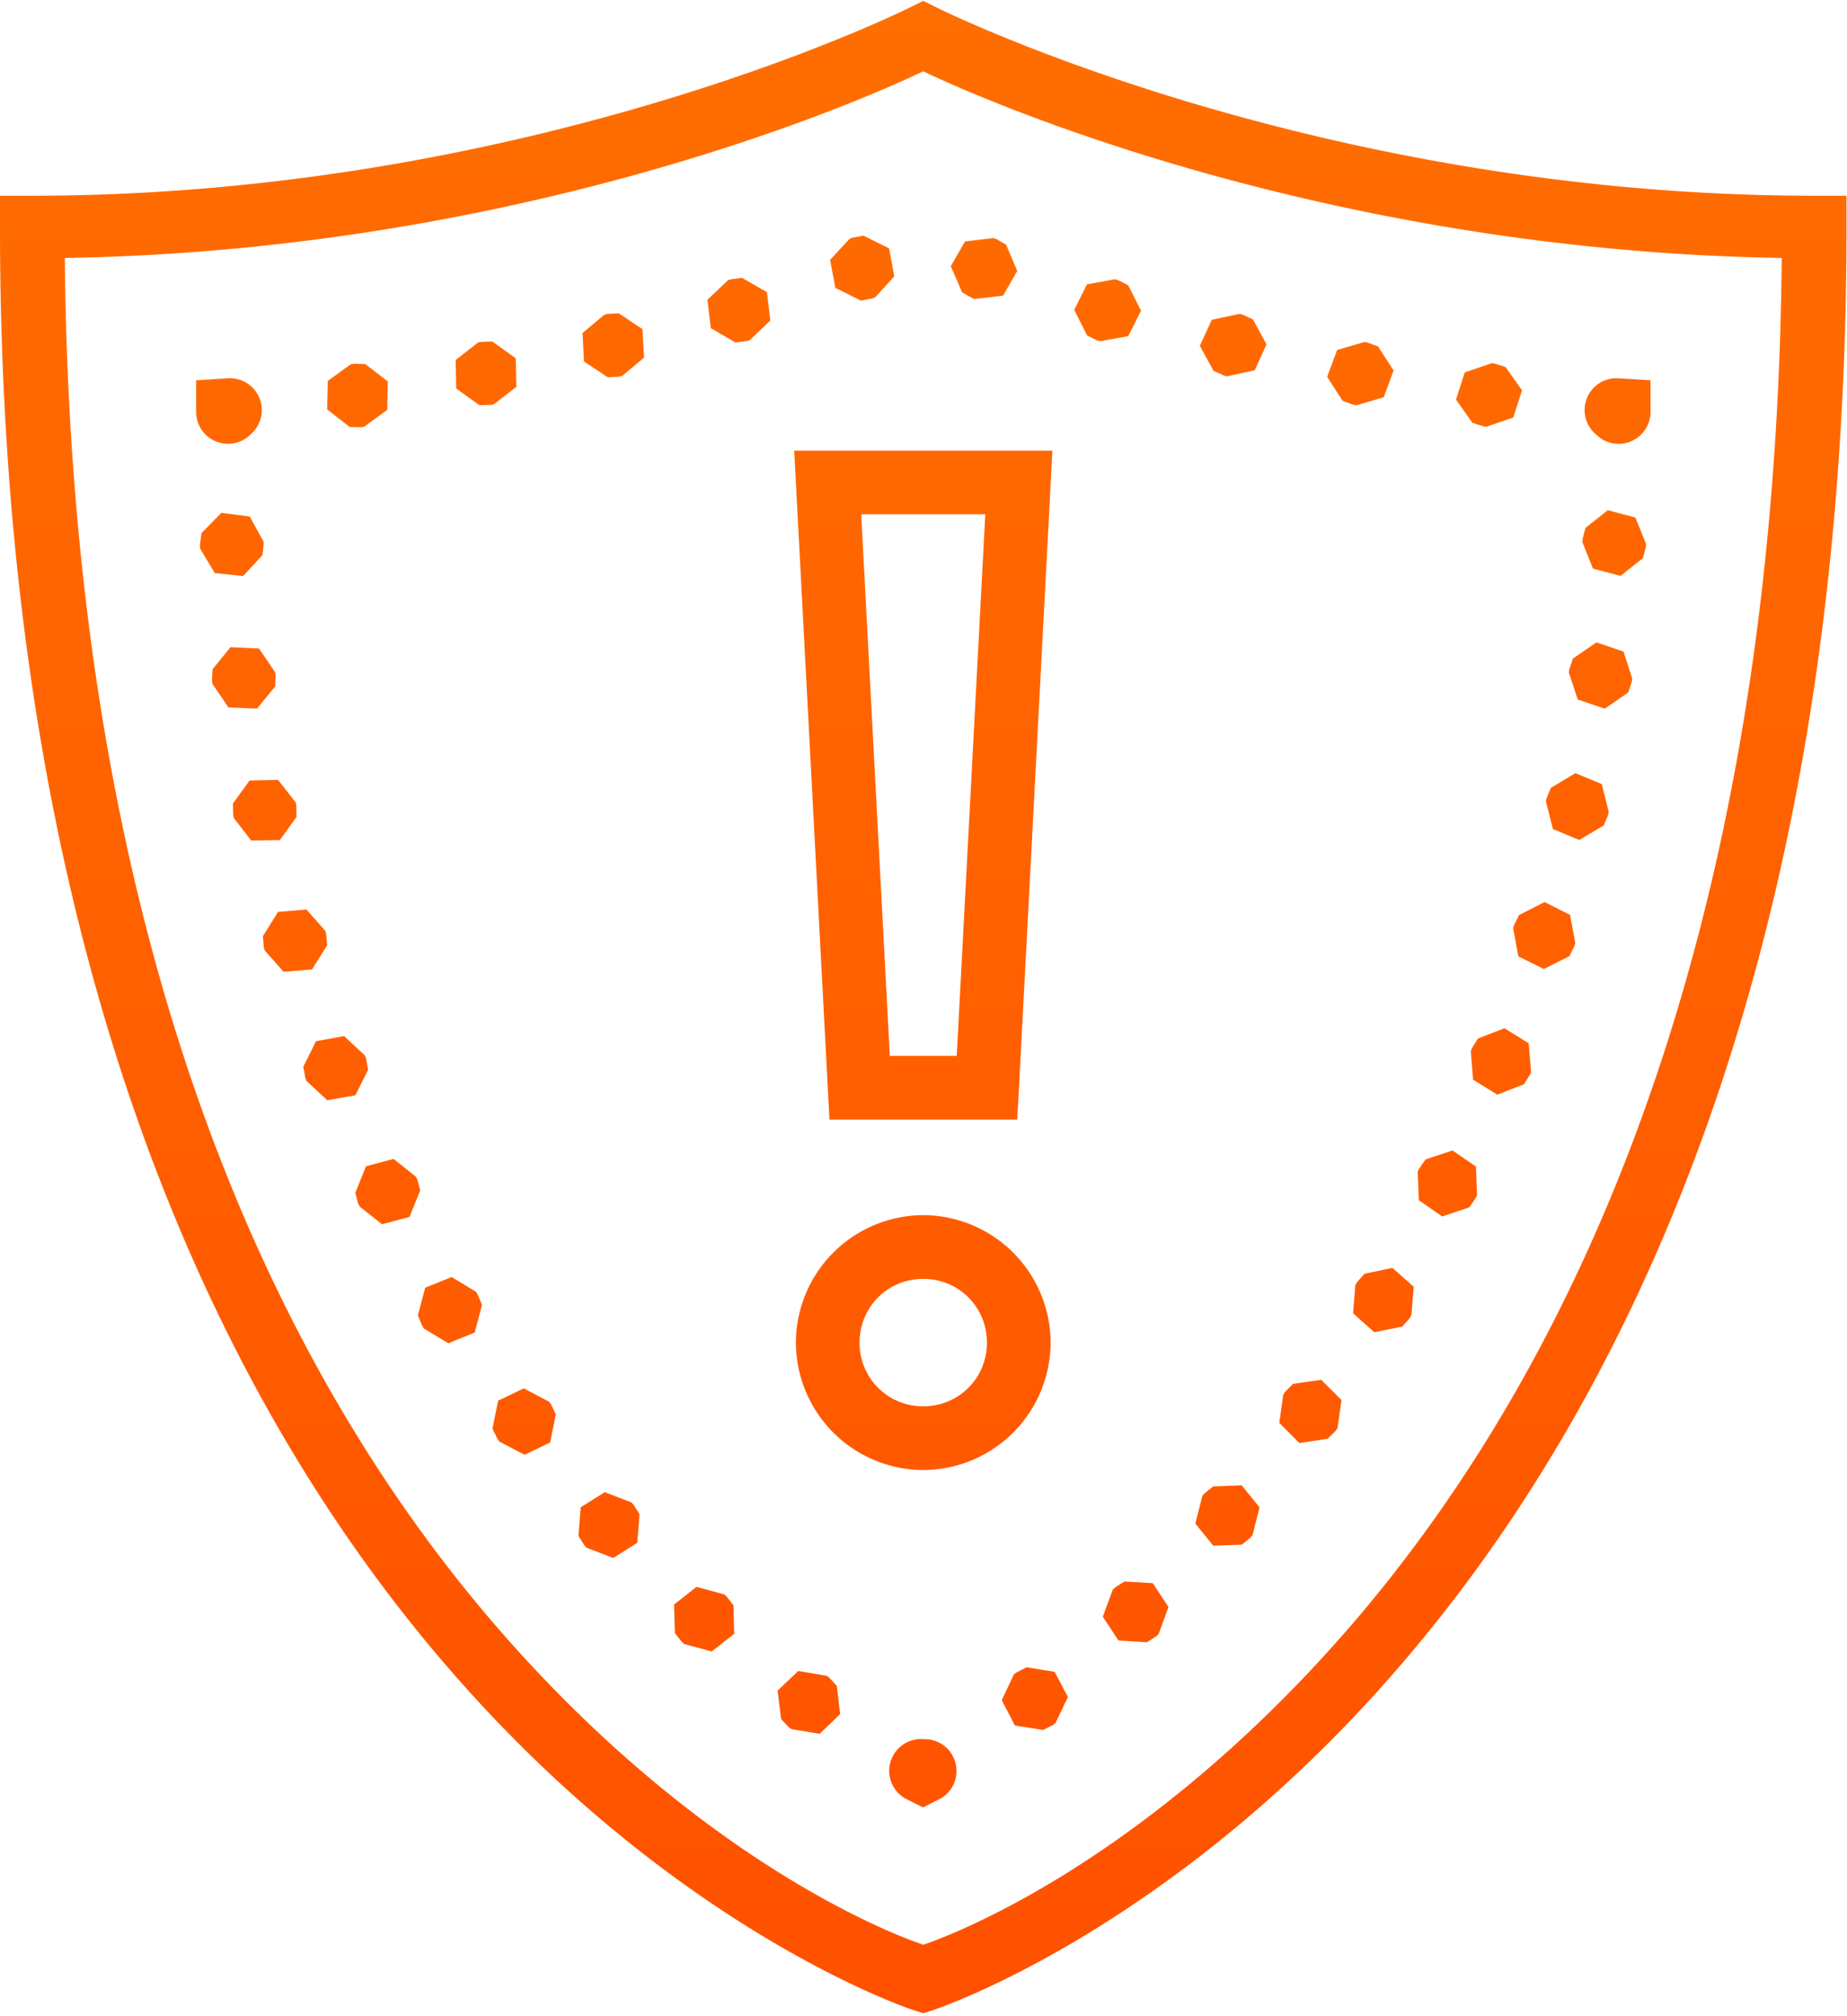 <svg xmlns="http://www.w3.org/2000/svg" width="33" height="36" viewBox="0 0 33 36">
    <defs>
        <linearGradient id="a" x1="50%" x2="50%" y1="0%" y2="100%">
            <stop offset="0%" stop-color="#FF6E00"/>
            <stop offset="100%" stop-color="#FF5100"/>
        </linearGradient>
    </defs>
    <path fill="url(#a)" fill-rule="nonzero" d="M16.496.016l-.256.126S9.528 3.495.57 3.495H0v.569c0 13.198 4.033 21.177 8.106 25.828 4.07 4.653 8.214 5.999 8.214 5.999l.176.056.175-.056s4.144-1.346 8.215-6c4.072-4.65 8.105-12.629 8.105-25.827v-.569h-.569c-8.958 0-15.67-3.353-15.67-3.353l-.256-.126zm0 1.257c.653.316 6.872 3.195 15.338 3.333-.114 12.625-3.967 20.155-7.802 24.54-3.752 4.285-7.274 5.49-7.536 5.578-.263-.088-3.784-1.293-7.537-5.579C5.124 24.761 1.27 17.231 1.158 4.606c8.465-.138 14.684-3.017 15.338-3.333zm-1.067 2.935l-.198.036-.053.022-.347.374.094.5.457.228.198-.037.054-.02.344-.376-.093-.5-.456-.227zm2.32.043l-.507.06-.255.442.202.466.173.1.054.02.506-.06.253-.442-.2-.469-.173-.1-.053-.017zm-4.489.71l-.197.025-.054.016-.37.35.06.507.44.256.2-.025.055-.015.369-.351-.06-.507-.443-.255zm6.662.025l-.502.091-.227.456.229.455.178.09.055.015.502-.091.23-.454-.23-.455-.18-.091-.055-.016zm-8.866.609l-.202.009-.055.015-.391.327.026.509.427.282.198-.011.057-.013.391-.327-.028-.509-.423-.282zm11.092.009l-.497.106-.214.465.245.446.182.083.055.015.498-.106.211-.465-.242-.446-.184-.083-.054-.015zm-13.35.495l-.197.005-.058.01-.402.314.01.509.415.298.2-.005.057-.01.402-.312-.01-.51-.416-.299zm15.581.007l-.489.144-.178.478.276.429.189.069.058.011.488-.144.176-.478-.278-.429-.186-.069-.056-.011zm2.273.378l-.482.166-.156.485.294.415.19.06.059.01.48-.165.157-.485-.295-.417-.191-.06-.056-.01zm-20.326.01l-.058.01-.411.297-.011.51.402.313.202.004.056-.009.413-.3.009-.509-.402-.31-.2-.005zm-2.22.26h-.038c-.033.003-.042.003-.029.003l-.535.033v.56a.57.57 0 0 0 .987.393.568.568 0 0 0-.384-.989zm24.761 0a.567.567 0 0 0-.348 1.005l.002.002a.566.566 0 0 0 .622.118.573.573 0 0 0 .347-.53V6.79l-.536-.033-.031-.002a.232.232 0 0 0-.056 0zM14.19 8.047l.63 11.945h3.354l.03-.54.599-11.405h-4.613zM28.727 9.11l-.4.316-.05.195-.005.058.189.473.493.131.4-.318.051-.193.005-.058-.19-.473-.493-.131zm-24.772.047l-.355.362-.027.198v.042l.002.035.262.438.507.053.347-.375.02-.2v-.018l-.003-.018V9.67l-.246-.447-.507-.066zm11.432.026h2.217l-.51 9.67h-1.196l-.511-9.67zm13.136 2.287l-.42.289-.064.188-.01.058.16.485.483.164.418-.289.064-.189.009-.06-.156-.482-.484-.164zm-24.404.086l-.322.394-.009.202.007.058.287.422.51.02.323-.393.009-.2-.01-.058-.286-.422-.509-.023zm24.028 2.249l-.437.262-.078.185-.011.057.124.494.471.195.438-.26.078-.186.01-.056-.123-.495-.472-.196zm-23.179.12l-.509.011-.297.411.004.202.011.056.311.404L5 15l.298-.414-.004-.2-.011-.058-.314-.402zm22.628 2.182l-.455.231-.089.18-.016.058.092.5.457.226.456-.23.089-.18.015-.056-.093-.5-.456-.23zm-22.121.133l-.507.042-.27.432.015.2.015.055.338.382.509-.042.27-.431-.017-.2-.015-.056-.338-.382zm21.404 2.12l-.474.184-.106.171-.02.054.04.509.433.268.476-.186.106-.169.022-.053-.044-.51-.433-.268zm-20.73.14l-.503.091-.227.458.036.195.02.056.373.346.502-.09.227-.456-.036-.198-.02-.055-.373-.347zm19.803 2.042l-.482.16-.116.167-.024.053.02.509.418.289.484-.163.113-.164.025-.053-.02-.511-.418-.287zm-18.92.151l-.493.131-.19.473.05.194.027.053.4.315.49-.13.192-.474-.051-.193-.027-.051-.398-.318zm9.464 1.004a2.283 2.283 0 0 0-2.276 2.276 2.283 2.283 0 0 0 2.276 2.275 2.283 2.283 0 0 0 2.275-2.275 2.283 2.283 0 0 0-2.275-2.276zm8.383.942l-.5.105-.133.149-.03.049-.041.508.38.338.5-.102.133-.151.029-.049.042-.509-.38-.338zm-16.809.163l-.473.19-.131.494.077.184.03.051.437.263.471-.19.131-.495-.078-.184-.028-.049-.436-.264zm8.426.033c.635 0 1.137.502 1.137 1.138 0 .635-.502 1.137-1.137 1.137a1.129 1.129 0 0 1-1.138-1.137c0-.636.502-1.138 1.138-1.138zm7.11 1.802l-.505.073-.14.142-.033.05-.071.504.36.36.504-.076.143-.142.033-.047.071-.504-.362-.36zm-14.247.153l-.46.22-.1.5.089.18.033.049.451.236.458-.218.1-.502-.085-.18-.035-.047-.451-.238zm12.825 1.731l-.509.02-.156.125-.037.044-.125.493.32.396.509-.018.156-.127.037-.044.125-.496-.32-.393zm-11.379.122l-.43.271-.04.51.106.168.038.042.477.185.43-.271.041-.51-.106-.168-.04-.044-.476-.183zm9.284 1.596l-.17.109-.04.04-.175.48.28.424.509.031.169-.109.04-.04.175-.48-.28-.426-.508-.03zm-7.644.095l-.402.316.015.51.123.156.044.04.493.131.4-.315-.013-.509-.124-.158-.043-.037-.493-.134zm5.895 1.436l-.178.093-.047.035-.217.46.235.451.505.08.177-.09.045-.036.22-.462-.238-.451-.502-.08zm-4.077.066l-.37.351.063.507.138.147.046.033.505.084.366-.353-.06-.504-.137-.147-.05-.033-.501-.085zm2.188 1.216a.567.567 0 0 0-.238 1.08l.025.013.255.126.278-.14a.564.564 0 0 0 .302-.644.565.565 0 0 0-.566-.433c-.002-.002-.002-.002-.005 0-.017-.002-.035-.002-.05-.002z"/>
</svg>
